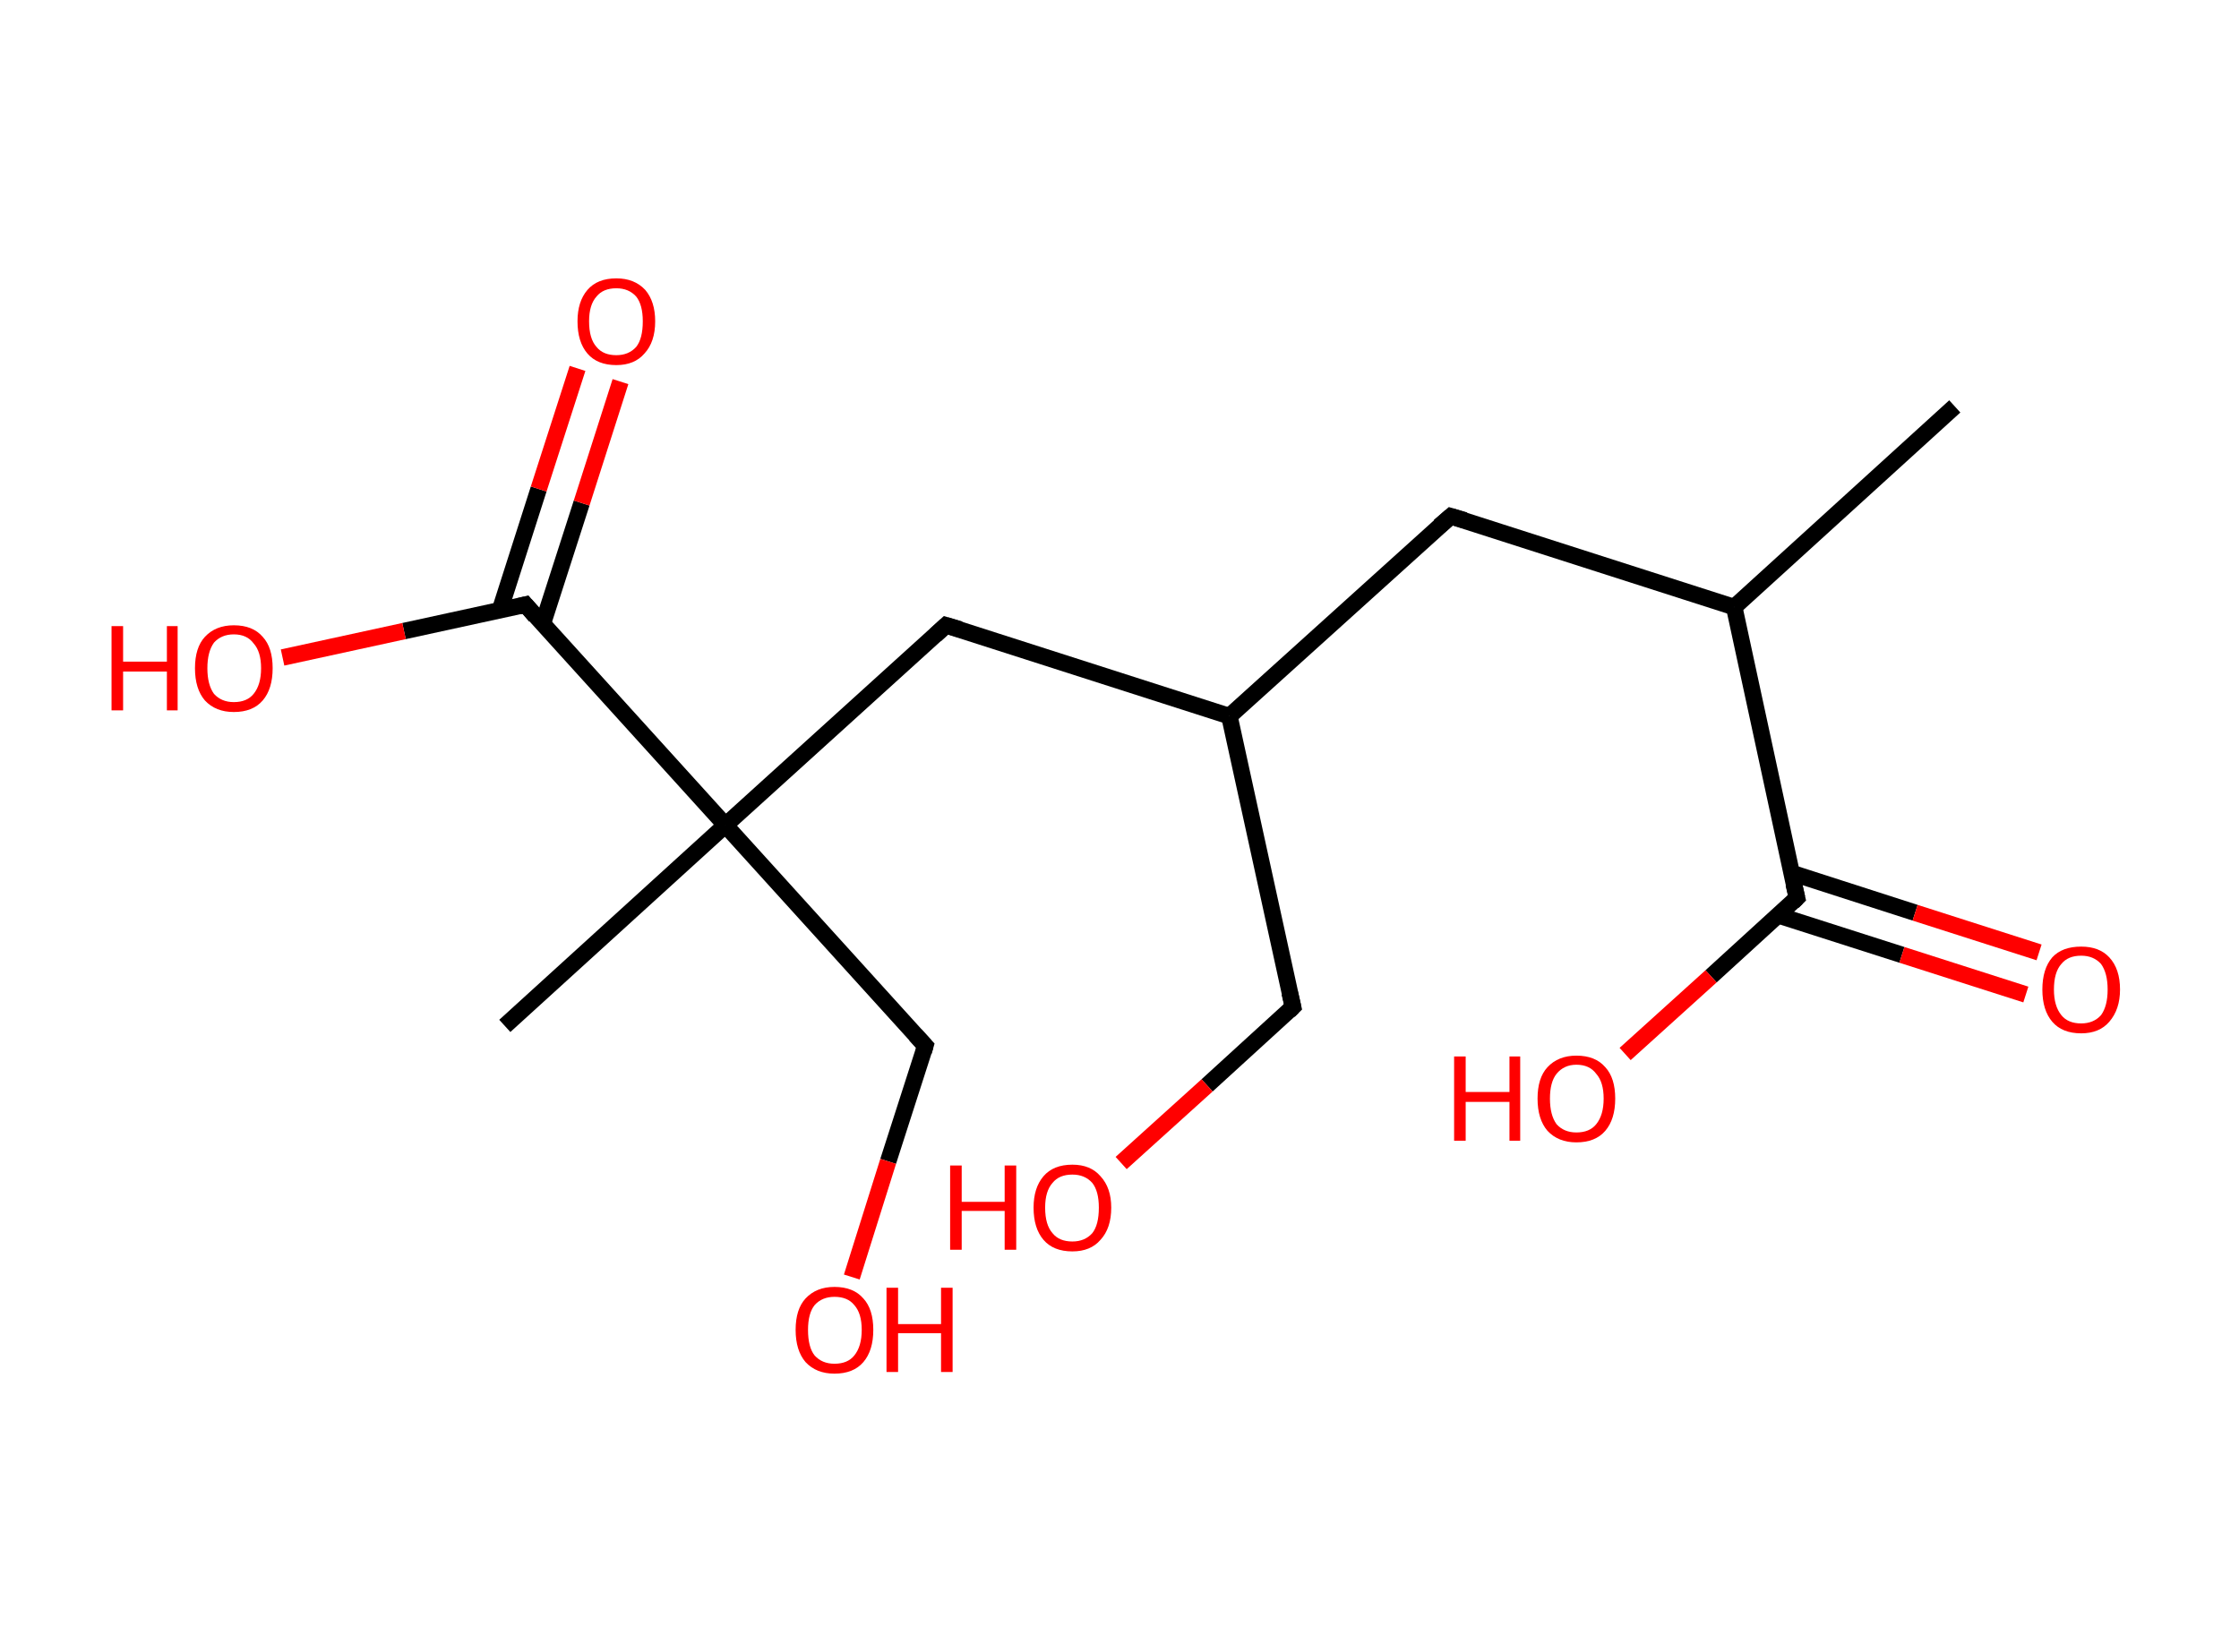 <?xml version='1.0' encoding='ASCII' standalone='yes'?>
<svg xmlns="http://www.w3.org/2000/svg" xmlns:rdkit="http://www.rdkit.org/xml" xmlns:xlink="http://www.w3.org/1999/xlink" version="1.1" baseProfile="full" xml:space="preserve" width="271px" height="200px" viewBox="0 0 271 200">
<!-- END OF HEADER -->
<rect style="opacity:1.0;fill:#FFFFFF;stroke:none" width="271.0" height="200.0" x="0.0" y="0.0"> </rect>
<path class="bond-0 atom-0 atom-1" d="M 236.6,49.2 L 209.9,73.5" style="fill:none;fill-rule:evenodd;stroke:#000000;stroke-width:2.0px;stroke-linecap:butt;stroke-linejoin:miter;stroke-opacity:1"/>
<path class="bond-1 atom-1 atom-2" d="M 209.9,73.5 L 175.6,62.5" style="fill:none;fill-rule:evenodd;stroke:#000000;stroke-width:2.0px;stroke-linecap:butt;stroke-linejoin:miter;stroke-opacity:1"/>
<path class="bond-2 atom-2 atom-3" d="M 175.6,62.5 L 148.8,86.7" style="fill:none;fill-rule:evenodd;stroke:#000000;stroke-width:2.0px;stroke-linecap:butt;stroke-linejoin:miter;stroke-opacity:1"/>
<path class="bond-3 atom-3 atom-4" d="M 148.8,86.7 L 156.5,121.9" style="fill:none;fill-rule:evenodd;stroke:#000000;stroke-width:2.0px;stroke-linecap:butt;stroke-linejoin:miter;stroke-opacity:1"/>
<path class="bond-4 atom-4 atom-5" d="M 156.5,121.9 L 146.1,131.4" style="fill:none;fill-rule:evenodd;stroke:#000000;stroke-width:2.0px;stroke-linecap:butt;stroke-linejoin:miter;stroke-opacity:1"/>
<path class="bond-4 atom-4 atom-5" d="M 146.1,131.4 L 135.7,140.8" style="fill:none;fill-rule:evenodd;stroke:#FF0000;stroke-width:2.0px;stroke-linecap:butt;stroke-linejoin:miter;stroke-opacity:1"/>
<path class="bond-5 atom-3 atom-6" d="M 148.8,86.7 L 114.5,75.7" style="fill:none;fill-rule:evenodd;stroke:#000000;stroke-width:2.0px;stroke-linecap:butt;stroke-linejoin:miter;stroke-opacity:1"/>
<path class="bond-6 atom-6 atom-7" d="M 114.5,75.7 L 87.8,99.9" style="fill:none;fill-rule:evenodd;stroke:#000000;stroke-width:2.0px;stroke-linecap:butt;stroke-linejoin:miter;stroke-opacity:1"/>
<path class="bond-7 atom-7 atom-8" d="M 87.8,99.9 L 61.1,124.2" style="fill:none;fill-rule:evenodd;stroke:#000000;stroke-width:2.0px;stroke-linecap:butt;stroke-linejoin:miter;stroke-opacity:1"/>
<path class="bond-8 atom-7 atom-9" d="M 87.8,99.9 L 112.0,126.6" style="fill:none;fill-rule:evenodd;stroke:#000000;stroke-width:2.0px;stroke-linecap:butt;stroke-linejoin:miter;stroke-opacity:1"/>
<path class="bond-9 atom-9 atom-10" d="M 112.0,126.6 L 107.5,140.6" style="fill:none;fill-rule:evenodd;stroke:#000000;stroke-width:2.0px;stroke-linecap:butt;stroke-linejoin:miter;stroke-opacity:1"/>
<path class="bond-9 atom-9 atom-10" d="M 107.5,140.6 L 103.1,154.6" style="fill:none;fill-rule:evenodd;stroke:#FF0000;stroke-width:2.0px;stroke-linecap:butt;stroke-linejoin:miter;stroke-opacity:1"/>
<path class="bond-10 atom-7 atom-11" d="M 87.8,99.9 L 63.6,73.2" style="fill:none;fill-rule:evenodd;stroke:#000000;stroke-width:2.0px;stroke-linecap:butt;stroke-linejoin:miter;stroke-opacity:1"/>
<path class="bond-11 atom-11 atom-12" d="M 65.7,75.5 L 70.4,60.9" style="fill:none;fill-rule:evenodd;stroke:#000000;stroke-width:2.0px;stroke-linecap:butt;stroke-linejoin:miter;stroke-opacity:1"/>
<path class="bond-11 atom-11 atom-12" d="M 70.4,60.9 L 75.1,46.2" style="fill:none;fill-rule:evenodd;stroke:#FF0000;stroke-width:2.0px;stroke-linecap:butt;stroke-linejoin:miter;stroke-opacity:1"/>
<path class="bond-11 atom-11 atom-12" d="M 60.5,73.9 L 65.2,59.2" style="fill:none;fill-rule:evenodd;stroke:#000000;stroke-width:2.0px;stroke-linecap:butt;stroke-linejoin:miter;stroke-opacity:1"/>
<path class="bond-11 atom-11 atom-12" d="M 65.2,59.2 L 69.9,44.6" style="fill:none;fill-rule:evenodd;stroke:#FF0000;stroke-width:2.0px;stroke-linecap:butt;stroke-linejoin:miter;stroke-opacity:1"/>
<path class="bond-12 atom-11 atom-13" d="M 63.6,73.2 L 48.9,76.4" style="fill:none;fill-rule:evenodd;stroke:#000000;stroke-width:2.0px;stroke-linecap:butt;stroke-linejoin:miter;stroke-opacity:1"/>
<path class="bond-12 atom-11 atom-13" d="M 48.9,76.4 L 34.2,79.6" style="fill:none;fill-rule:evenodd;stroke:#FF0000;stroke-width:2.0px;stroke-linecap:butt;stroke-linejoin:miter;stroke-opacity:1"/>
<path class="bond-13 atom-1 atom-14" d="M 209.9,73.5 L 217.5,108.7" style="fill:none;fill-rule:evenodd;stroke:#000000;stroke-width:2.0px;stroke-linecap:butt;stroke-linejoin:miter;stroke-opacity:1"/>
<path class="bond-14 atom-14 atom-15" d="M 215.2,110.8 L 230.2,115.6" style="fill:none;fill-rule:evenodd;stroke:#000000;stroke-width:2.0px;stroke-linecap:butt;stroke-linejoin:miter;stroke-opacity:1"/>
<path class="bond-14 atom-14 atom-15" d="M 230.2,115.6 L 245.2,120.4" style="fill:none;fill-rule:evenodd;stroke:#FF0000;stroke-width:2.0px;stroke-linecap:butt;stroke-linejoin:miter;stroke-opacity:1"/>
<path class="bond-14 atom-14 atom-15" d="M 216.9,105.7 L 231.8,110.5" style="fill:none;fill-rule:evenodd;stroke:#000000;stroke-width:2.0px;stroke-linecap:butt;stroke-linejoin:miter;stroke-opacity:1"/>
<path class="bond-14 atom-14 atom-15" d="M 231.8,110.5 L 246.8,115.3" style="fill:none;fill-rule:evenodd;stroke:#FF0000;stroke-width:2.0px;stroke-linecap:butt;stroke-linejoin:miter;stroke-opacity:1"/>
<path class="bond-15 atom-14 atom-16" d="M 217.5,108.7 L 207.1,118.2" style="fill:none;fill-rule:evenodd;stroke:#000000;stroke-width:2.0px;stroke-linecap:butt;stroke-linejoin:miter;stroke-opacity:1"/>
<path class="bond-15 atom-14 atom-16" d="M 207.1,118.2 L 196.7,127.6" style="fill:none;fill-rule:evenodd;stroke:#FF0000;stroke-width:2.0px;stroke-linecap:butt;stroke-linejoin:miter;stroke-opacity:1"/>
<path d="M 177.3,63.0 L 175.6,62.5 L 174.2,63.7" style="fill:none;stroke:#000000;stroke-width:2.0px;stroke-linecap:butt;stroke-linejoin:miter;stroke-opacity:1;"/>
<path d="M 156.1,120.2 L 156.5,121.9 L 156.0,122.4" style="fill:none;stroke:#000000;stroke-width:2.0px;stroke-linecap:butt;stroke-linejoin:miter;stroke-opacity:1;"/>
<path d="M 116.2,76.2 L 114.5,75.7 L 113.2,76.9" style="fill:none;stroke:#000000;stroke-width:2.0px;stroke-linecap:butt;stroke-linejoin:miter;stroke-opacity:1;"/>
<path d="M 110.8,125.3 L 112.0,126.6 L 111.8,127.3" style="fill:none;stroke:#000000;stroke-width:2.0px;stroke-linecap:butt;stroke-linejoin:miter;stroke-opacity:1;"/>
<path d="M 64.8,74.6 L 63.6,73.2 L 62.8,73.4" style="fill:none;stroke:#000000;stroke-width:2.0px;stroke-linecap:butt;stroke-linejoin:miter;stroke-opacity:1;"/>
<path d="M 217.1,107.0 L 217.5,108.7 L 217.0,109.2" style="fill:none;stroke:#000000;stroke-width:2.0px;stroke-linecap:butt;stroke-linejoin:miter;stroke-opacity:1;"/>
<path class="atom-5" d="M 115.0 141.1 L 116.4 141.1 L 116.4 145.5 L 121.6 145.5 L 121.6 141.1 L 123.0 141.1 L 123.0 151.3 L 121.6 151.3 L 121.6 146.6 L 116.4 146.6 L 116.4 151.3 L 115.0 151.3 L 115.0 141.1 " fill="#FF0000"/>
<path class="atom-5" d="M 125.1 146.2 Q 125.1 143.8, 126.3 142.4 Q 127.5 141.0, 129.8 141.0 Q 132.0 141.0, 133.2 142.4 Q 134.5 143.8, 134.5 146.2 Q 134.5 148.7, 133.2 150.1 Q 132.0 151.5, 129.8 151.5 Q 127.5 151.5, 126.3 150.1 Q 125.1 148.7, 125.1 146.2 M 129.8 150.3 Q 131.3 150.3, 132.2 149.3 Q 133.0 148.3, 133.0 146.2 Q 133.0 144.2, 132.2 143.2 Q 131.3 142.2, 129.8 142.2 Q 128.2 142.2, 127.4 143.2 Q 126.5 144.2, 126.5 146.2 Q 126.5 148.3, 127.4 149.3 Q 128.2 150.3, 129.8 150.3 " fill="#FF0000"/>
<path class="atom-10" d="M 96.3 161.0 Q 96.3 158.5, 97.5 157.2 Q 98.8 155.8, 101.0 155.8 Q 103.3 155.8, 104.5 157.2 Q 105.7 158.5, 105.7 161.0 Q 105.7 163.5, 104.5 164.9 Q 103.3 166.3, 101.0 166.3 Q 98.8 166.3, 97.5 164.9 Q 96.3 163.5, 96.3 161.0 M 101.0 165.1 Q 102.6 165.1, 103.4 164.1 Q 104.3 163.0, 104.3 161.0 Q 104.3 159.0, 103.4 158.0 Q 102.6 157.0, 101.0 157.0 Q 99.5 157.0, 98.6 158.0 Q 97.8 159.0, 97.8 161.0 Q 97.8 163.1, 98.6 164.1 Q 99.5 165.1, 101.0 165.1 " fill="#FF0000"/>
<path class="atom-10" d="M 107.3 155.9 L 108.7 155.9 L 108.7 160.3 L 113.9 160.3 L 113.9 155.9 L 115.3 155.9 L 115.3 166.1 L 113.9 166.1 L 113.9 161.4 L 108.7 161.4 L 108.7 166.1 L 107.3 166.1 L 107.3 155.9 " fill="#FF0000"/>
<path class="atom-12" d="M 69.9 38.9 Q 69.9 36.5, 71.1 35.1 Q 72.3 33.7, 74.6 33.7 Q 76.8 33.7, 78.1 35.1 Q 79.3 36.5, 79.3 38.9 Q 79.3 41.4, 78.0 42.8 Q 76.8 44.2, 74.6 44.2 Q 72.3 44.2, 71.1 42.8 Q 69.9 41.4, 69.9 38.9 M 74.6 43.0 Q 76.1 43.0, 77.0 42.0 Q 77.8 41.0, 77.8 38.9 Q 77.8 36.9, 77.0 35.9 Q 76.1 34.9, 74.6 34.9 Q 73.0 34.9, 72.2 35.9 Q 71.3 36.9, 71.3 38.9 Q 71.3 41.0, 72.2 42.0 Q 73.0 43.0, 74.6 43.0 " fill="#FF0000"/>
<path class="atom-13" d="M 13.5 75.8 L 14.9 75.8 L 14.9 80.1 L 20.2 80.1 L 20.2 75.8 L 21.5 75.8 L 21.5 86.0 L 20.2 86.0 L 20.2 81.3 L 14.9 81.3 L 14.9 86.0 L 13.5 86.0 L 13.5 75.8 " fill="#FF0000"/>
<path class="atom-13" d="M 23.6 80.9 Q 23.6 78.4, 24.8 77.1 Q 26.1 75.7, 28.3 75.7 Q 30.6 75.7, 31.8 77.1 Q 33.0 78.4, 33.0 80.9 Q 33.0 83.4, 31.8 84.8 Q 30.6 86.2, 28.3 86.2 Q 26.1 86.2, 24.8 84.8 Q 23.6 83.4, 23.6 80.9 M 28.3 85.0 Q 29.9 85.0, 30.7 84.0 Q 31.6 82.9, 31.6 80.9 Q 31.6 78.9, 30.7 77.9 Q 29.9 76.8, 28.3 76.8 Q 26.8 76.8, 25.9 77.8 Q 25.1 78.9, 25.1 80.9 Q 25.1 82.9, 25.9 84.0 Q 26.8 85.0, 28.3 85.0 " fill="#FF0000"/>
<path class="atom-15" d="M 247.2 119.8 Q 247.2 117.3, 248.4 115.9 Q 249.6 114.6, 251.9 114.6 Q 254.1 114.6, 255.3 115.9 Q 256.6 117.3, 256.6 119.8 Q 256.6 122.2, 255.3 123.7 Q 254.1 125.1, 251.9 125.1 Q 249.6 125.1, 248.4 123.7 Q 247.2 122.3, 247.2 119.8 M 251.9 123.9 Q 253.4 123.9, 254.3 122.9 Q 255.1 121.8, 255.1 119.8 Q 255.1 117.8, 254.3 116.7 Q 253.4 115.7, 251.9 115.7 Q 250.3 115.7, 249.5 116.7 Q 248.6 117.7, 248.6 119.8 Q 248.6 121.8, 249.5 122.9 Q 250.3 123.9, 251.9 123.9 " fill="#FF0000"/>
<path class="atom-16" d="M 176.0 127.9 L 177.4 127.9 L 177.4 132.2 L 182.7 132.2 L 182.7 127.9 L 184.0 127.9 L 184.0 138.1 L 182.7 138.1 L 182.7 133.4 L 177.4 133.4 L 177.4 138.1 L 176.0 138.1 L 176.0 127.9 " fill="#FF0000"/>
<path class="atom-16" d="M 186.1 133.0 Q 186.1 130.5, 187.3 129.2 Q 188.6 127.8, 190.8 127.8 Q 193.1 127.8, 194.3 129.2 Q 195.5 130.5, 195.5 133.0 Q 195.5 135.5, 194.3 136.9 Q 193.1 138.3, 190.8 138.3 Q 188.6 138.3, 187.3 136.9 Q 186.1 135.5, 186.1 133.0 M 190.8 137.1 Q 192.4 137.1, 193.2 136.1 Q 194.1 135.0, 194.1 133.0 Q 194.1 131.0, 193.2 130.0 Q 192.4 128.9, 190.8 128.9 Q 189.3 128.9, 188.4 130.0 Q 187.6 131.0, 187.6 133.0 Q 187.6 135.0, 188.4 136.1 Q 189.3 137.1, 190.8 137.1 " fill="#FF0000"/>
</svg>
